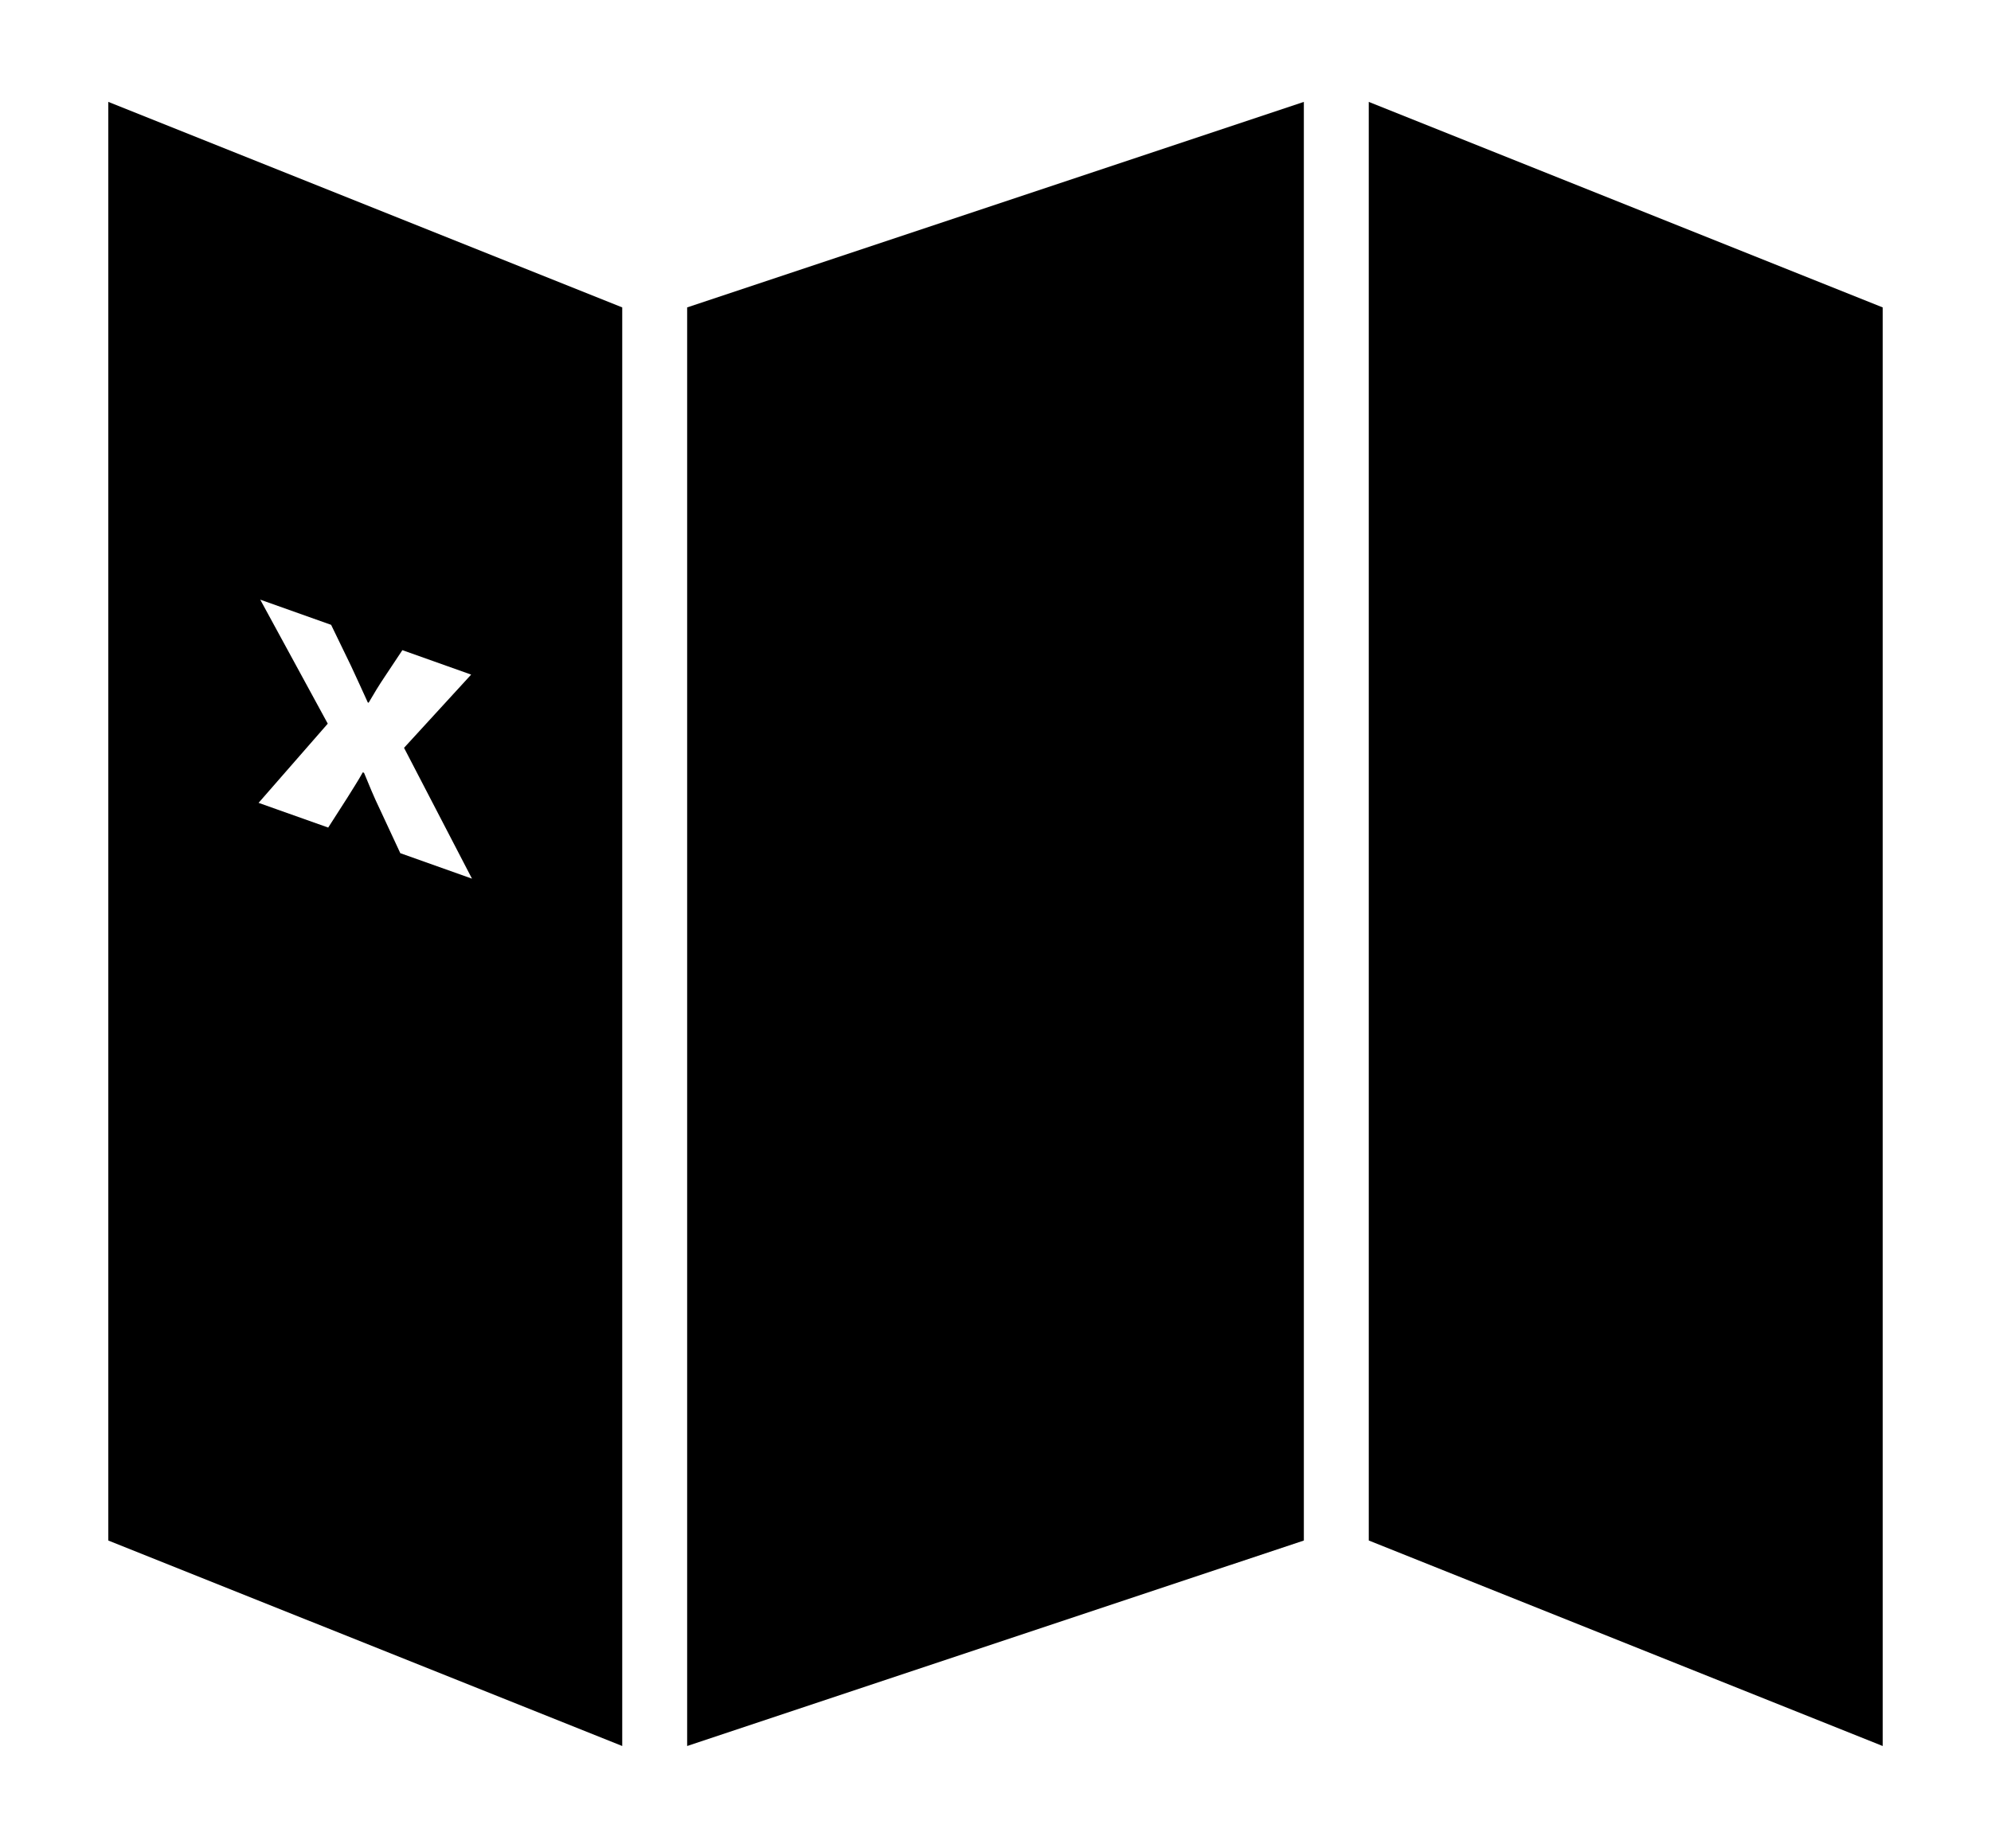 <?xml version="1.0" ?>
<svg xmlns="http://www.w3.org/2000/svg" xmlns:a="http://ns.adobe.com/AdobeSVGViewerExtensions/3.0/" xmlns:ev="http://www.w3.org/2001/xml-events" xmlns:xlink="http://www.w3.org/1999/xlink" baseProfile="full" enable-background="new -2 -5.513 100 100" height="557px" overflow="visible" version="1.1" viewBox="-2 -5.513 100 100" width="600px" x="0px" xml:space="preserve" y="0px">
	<defs/>
	<path d="M 0.0,77.854 L 27.805,88.975 L 27.805,11.122 L 0.0,0.0 L 0.0,77.854 M 8.22,26.938 L 12.055,28.301 L 13.137,30.535 C 13.452,31.211 13.746,31.856 14.039,32.501 L 14.083,32.517 C 14.376,32.013 14.646,31.568 14.94,31.131 L 15.91,29.671 L 19.631,30.994 L 16.0,34.957 L 19.676,42.037 L 15.798,40.658 L 14.692,38.281 C 14.376,37.628 14.106,36.968 13.835,36.308 L 13.768,36.283 C 13.498,36.773 13.205,37.211 12.933,37.656 L 11.897,39.272 L 8.13,37.935 L 11.873,33.649 L 8.22,26.938" fill="#000000"/>
	<path d="M 68.195,0.0 L 68.195,77.854 L 96.0,88.975 L 96.0,11.122 L 68.195,0.0" fill="#000000" points="68.195,0 68.195,77.854 96,88.975 96,11.122 "/>
	<path d="M 31.317,88.975 L 64.683,77.854 L 64.683,0.0 L 31.317,11.122 L 31.317,88.975" fill="#000000" points="31.317,88.975 64.683,77.854 64.683,0 31.317,11.122 "/>
</svg>
